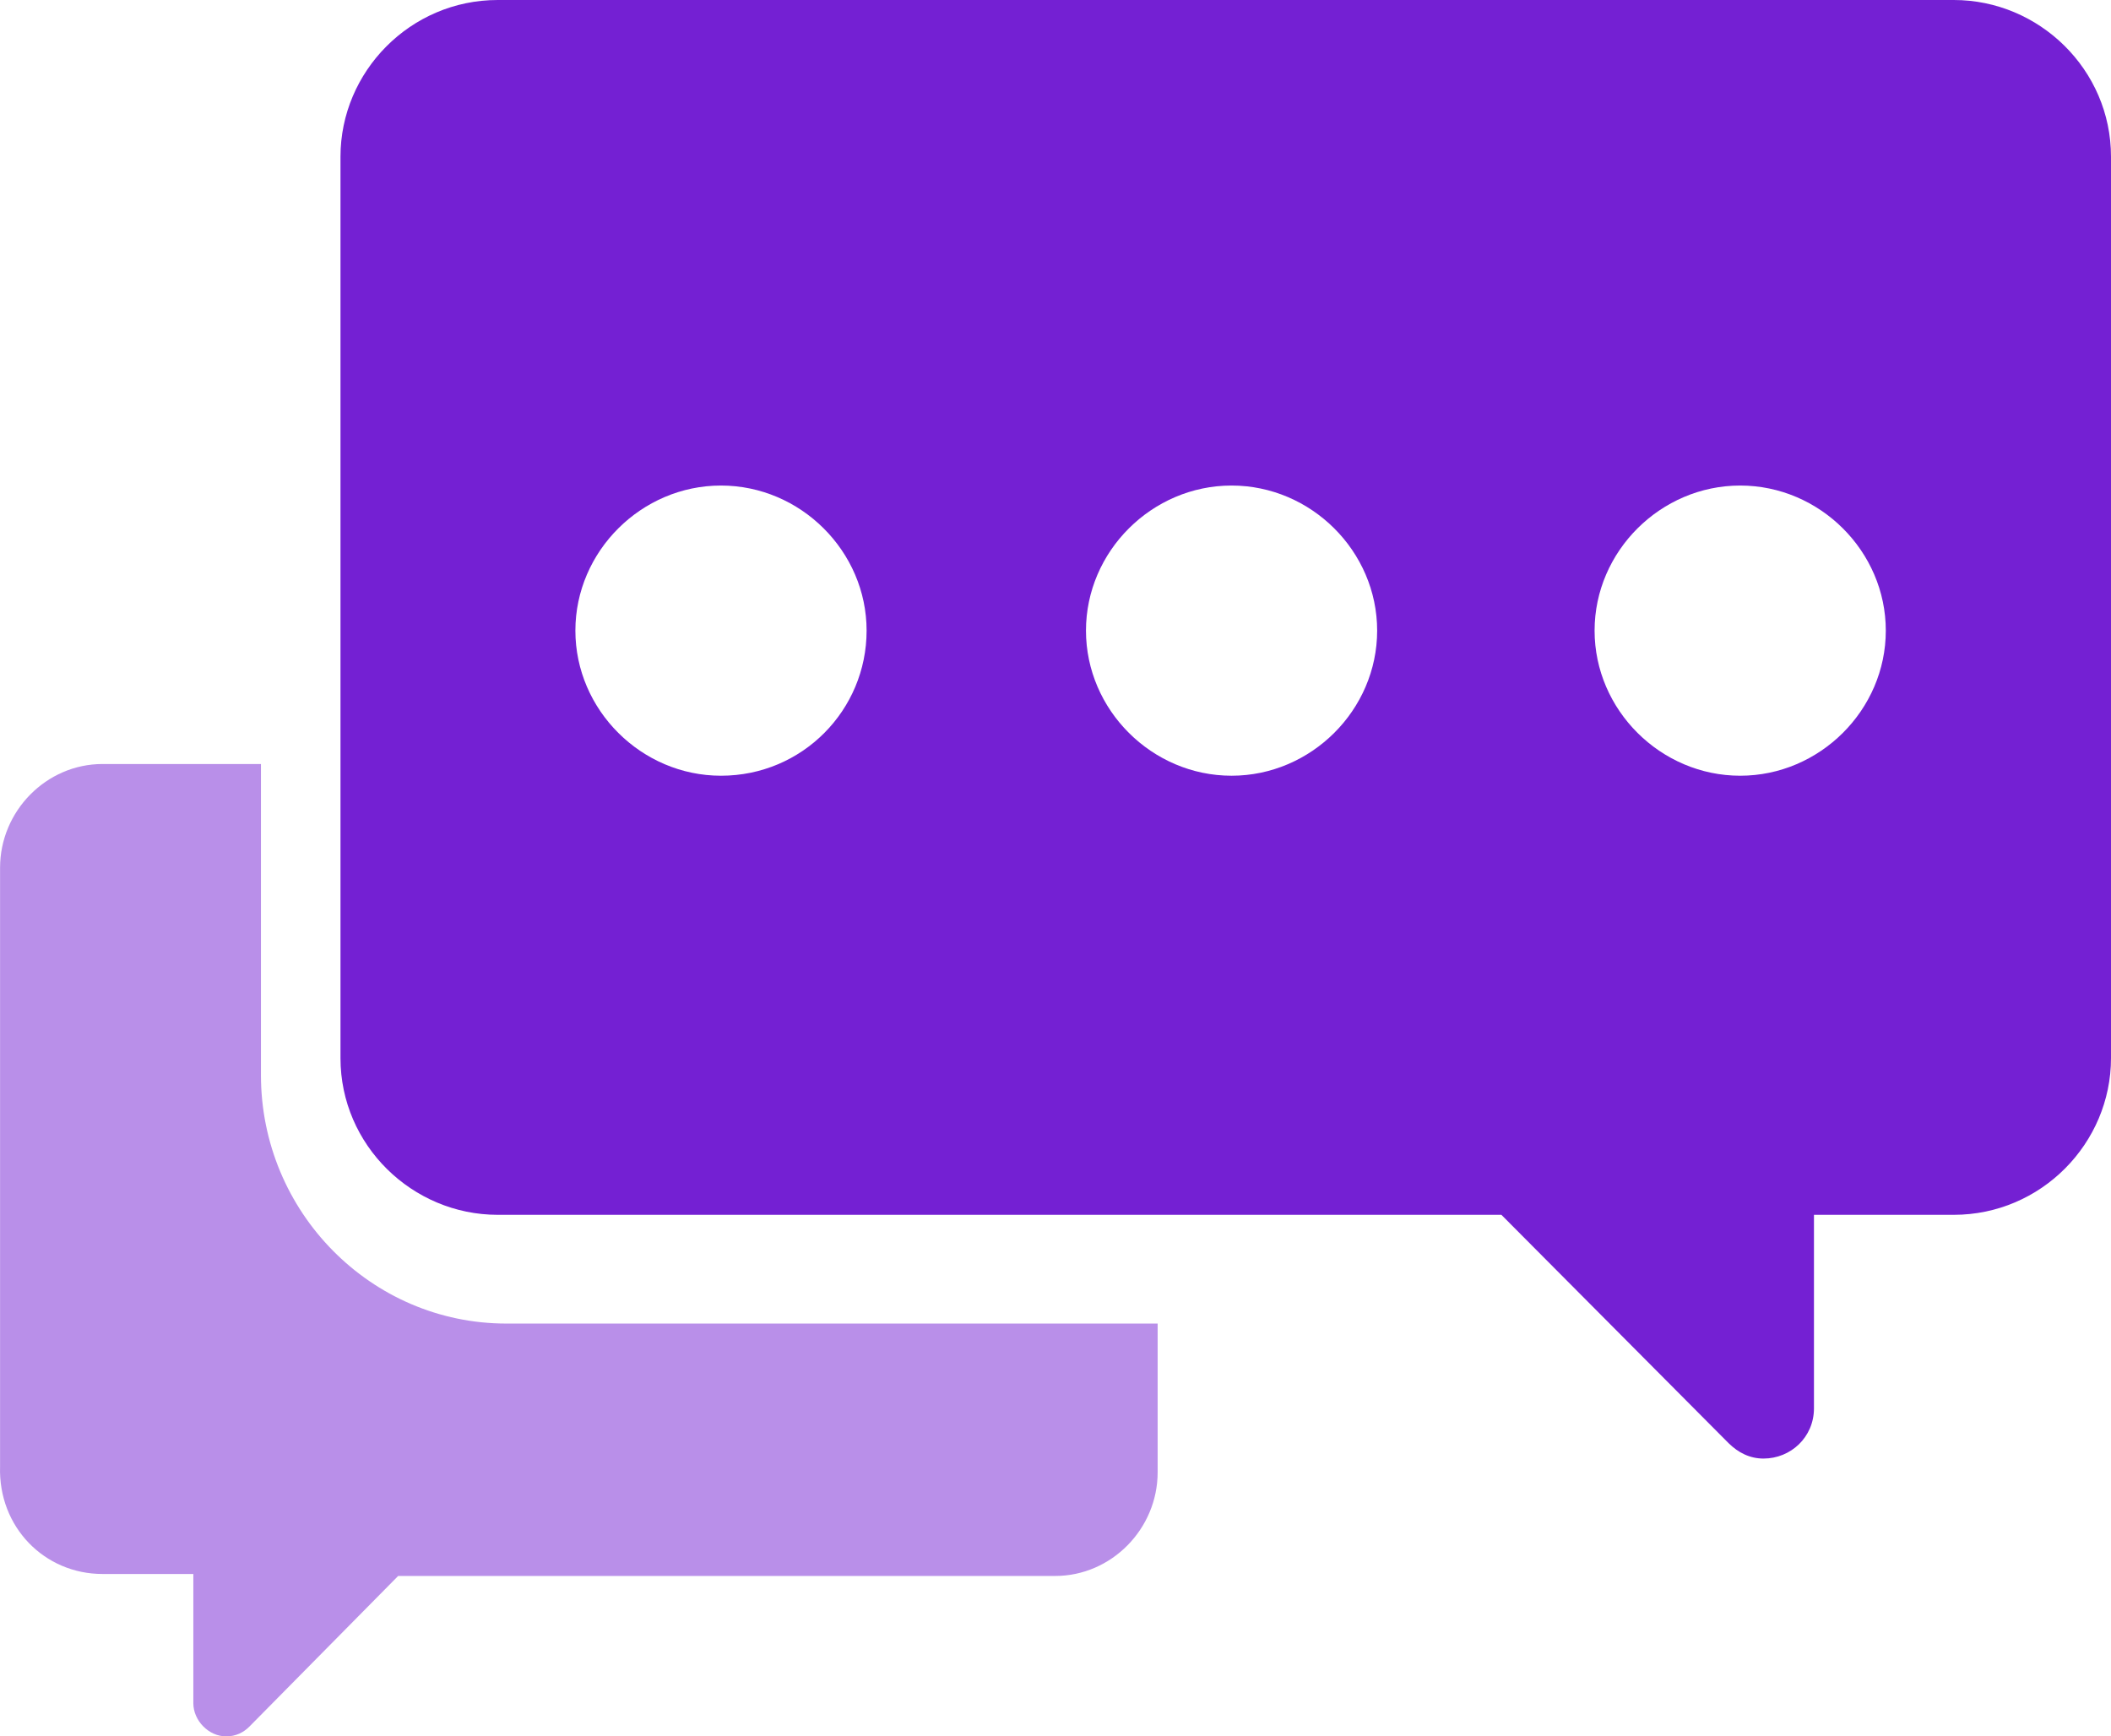 <svg width="62" height="51" viewBox="0 0 62 51" fill="none" xmlns="http://www.w3.org/2000/svg">
<path fill-rule="evenodd" clip-rule="evenodd" d="M14.618 0H57.382C59.89 0 62 2.045 62 4.602V31.079C62 33.579 59.947 35.681 57.382 35.681H53.276V41.363C53.276 42.215 52.592 42.84 51.794 42.84C51.395 42.84 51.053 42.669 50.767 42.386L44.096 35.681H14.618C12.11 35.681 10 33.636 10 31.079V4.602C10 2.102 12.053 0 14.618 0ZM16.899 18.522C16.899 20.852 18.838 22.784 21.175 22.784C23.57 22.784 25.452 20.852 25.452 18.522C25.452 16.193 23.513 14.261 21.175 14.261C18.838 14.261 16.899 16.193 16.899 18.522ZM36.171 22.784C33.833 22.784 31.895 20.852 31.895 18.522C31.895 16.193 33.833 14.261 36.171 14.261C38.509 14.261 40.447 16.193 40.447 18.522C40.447 20.852 38.509 22.784 36.171 22.784ZM46.833 18.522C46.833 20.852 48.772 22.784 51.11 22.784C53.447 22.784 55.386 20.852 55.386 18.522C55.386 16.193 53.447 14.261 51.11 14.261C48.772 14.261 46.833 16.193 46.833 18.522Z" fill="#7420D3"/>
<path d="M7.664 31.577V22.44H3.01C1.364 22.44 0.002 23.819 0.002 25.486V43.07C-0.055 44.851 1.307 46.23 3.01 46.23H5.678V50.023C5.678 50.54 6.132 51 6.642 51C6.926 51 7.153 50.885 7.324 50.713L11.694 46.288H30.992C32.638 46.288 34 44.909 34 43.242V38.875H14.872C10.899 38.875 7.664 35.599 7.664 31.577Z" fill="#B98FE9"/>
</svg>
